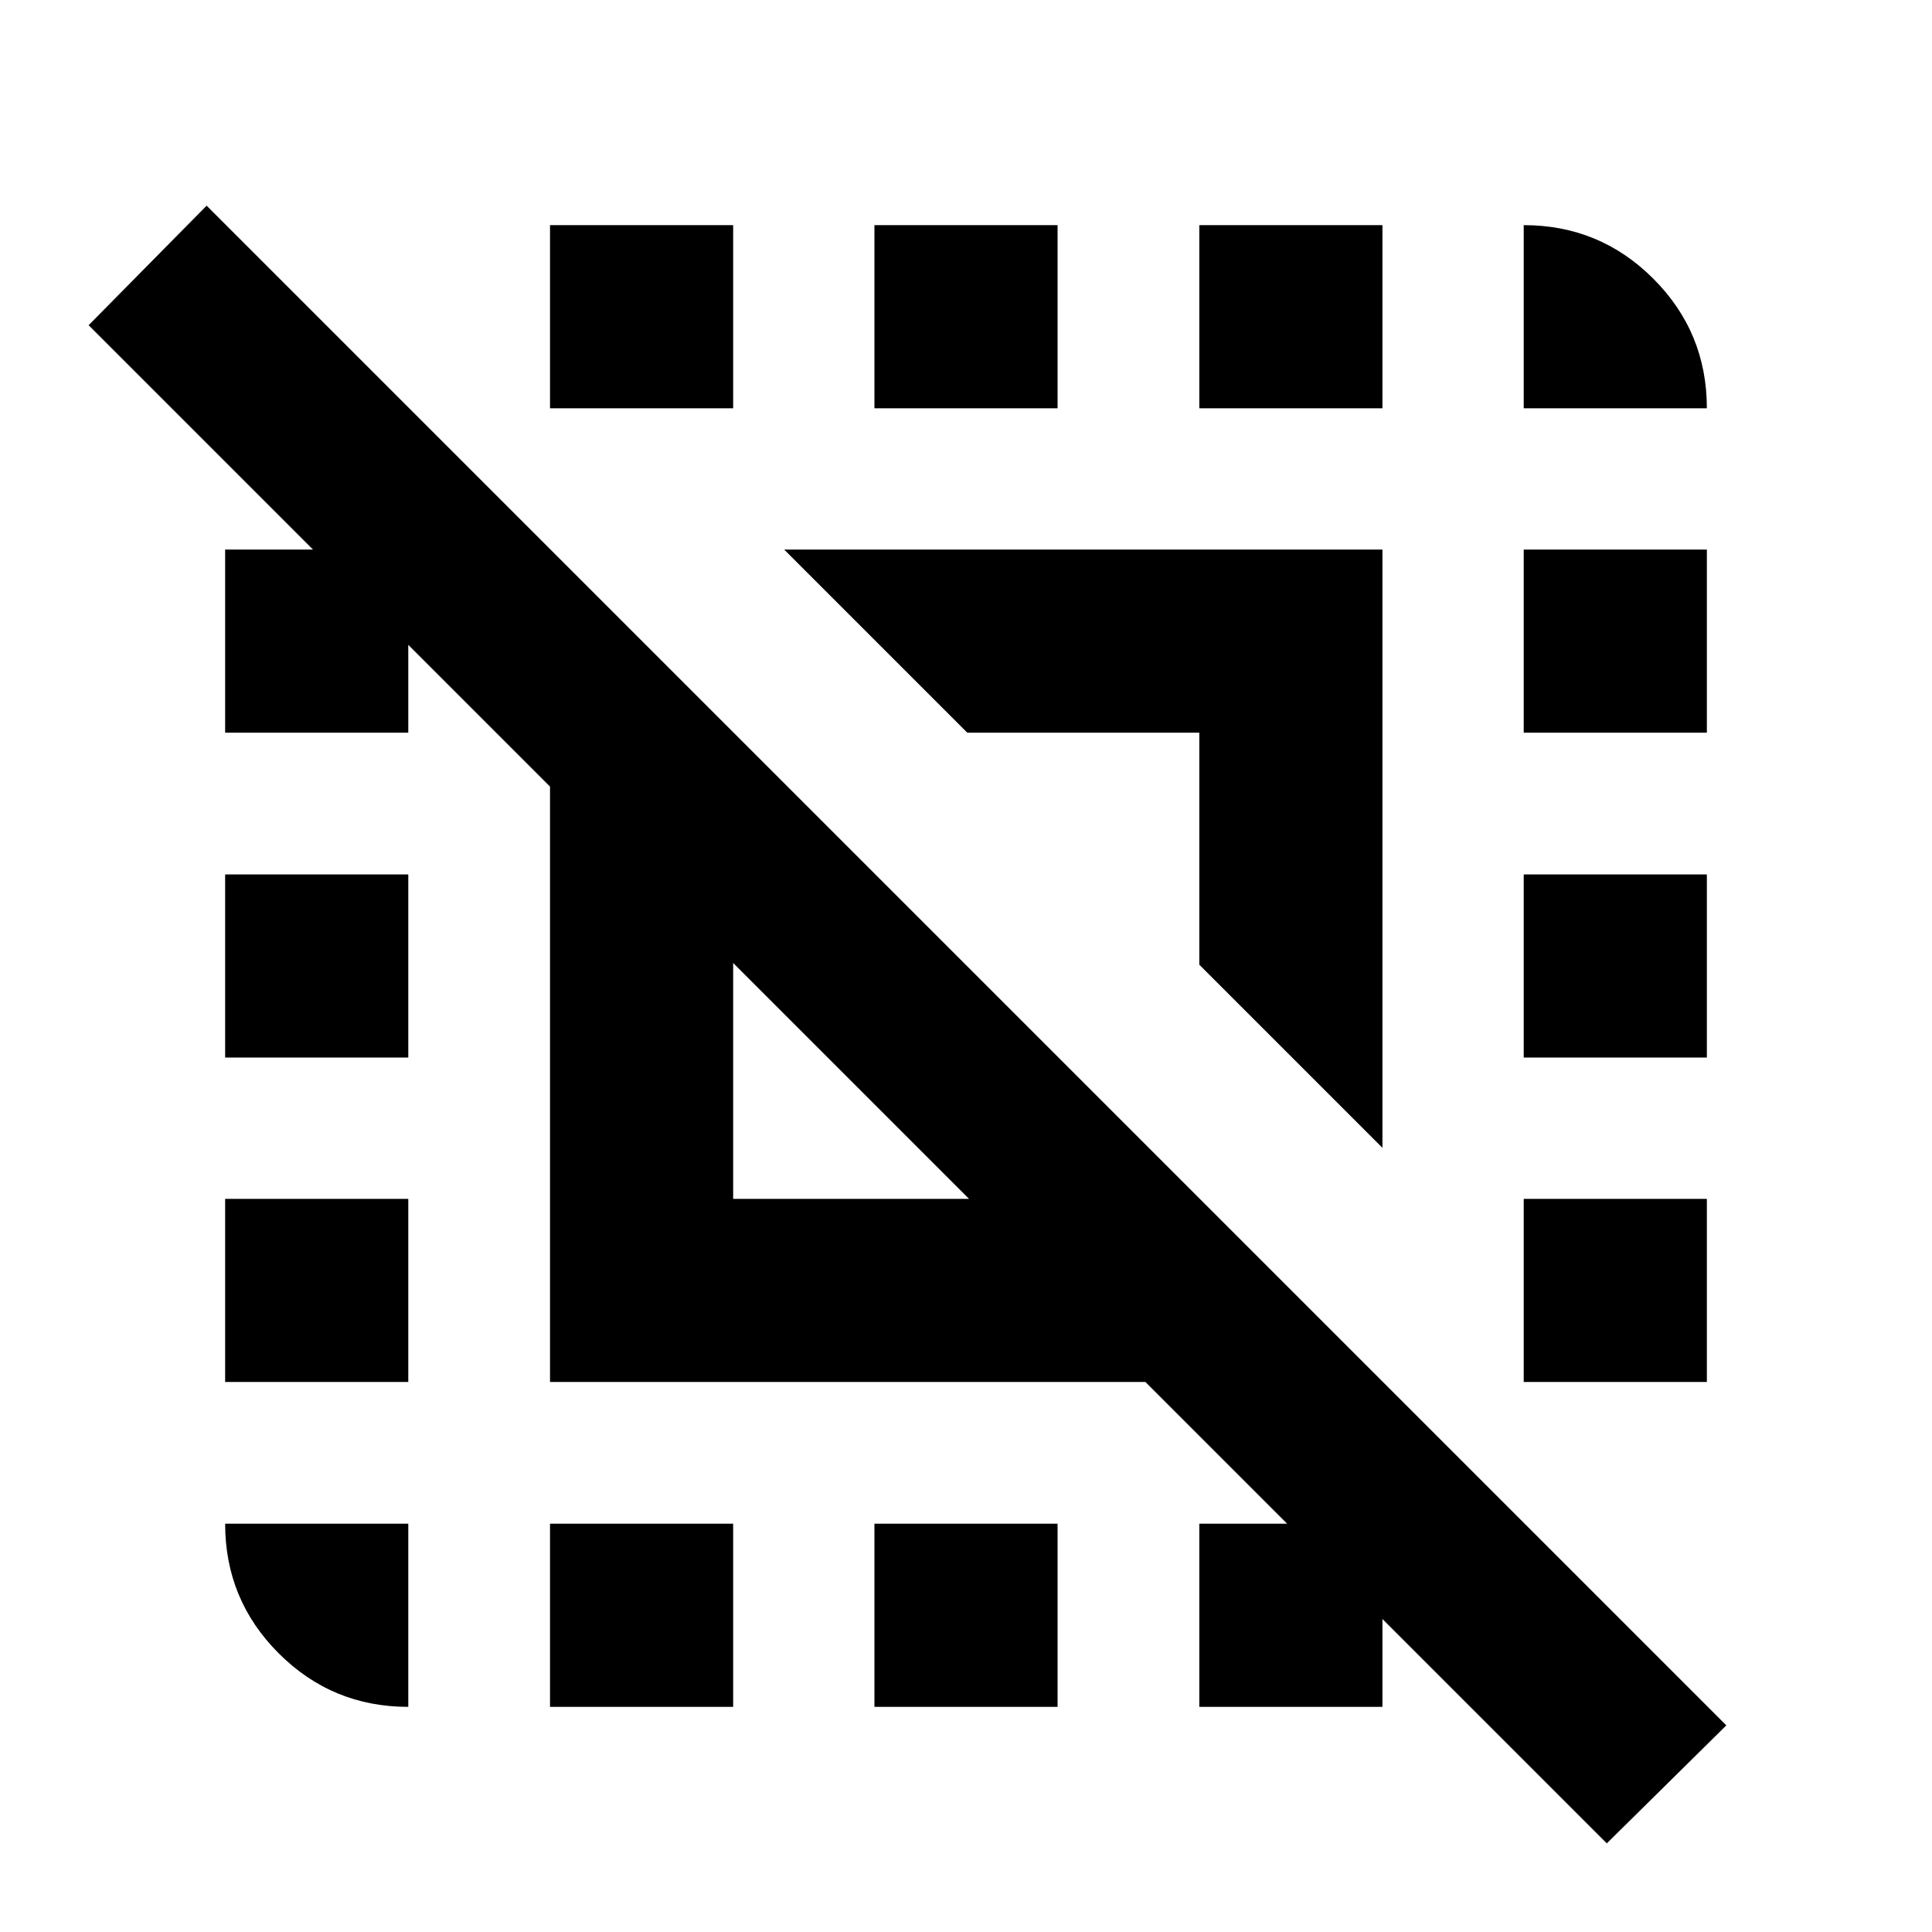 <svg xmlns="http://www.w3.org/2000/svg" height="24" viewBox="0 -960 960 960" width="24"><path d="M798.41-44.04 569.15-273.3H273.3v-295.85L44.04-798.41l58.63-59.39L857.8-102.67l-59.39 58.63ZM364.3-364.3h117.2L364.3-481.5v117.2Zm322.63-25.35-91-91v-115.28H480.65l-91-91h297.28v297.28ZM202.87-202.87v91q-37.78 0-64.39-26.61t-26.61-64.39h91Zm-91-70.43v-91h91v91h-91Zm0-161.2v-91h91v91h-91Zm0-161.43v-91h91v91h-91ZM273.3-111.87v-91h91v91h-91Zm0-645.26v-91h91v91h-91Zm161.2 645.26v-91h91v91h-91Zm0-645.26v-91h91v91h-91Zm161.43 645.26v-91h91v91h-91Zm0-645.26v-91h91v91h-91Zm161.2 483.83v-91h91v91h-91Zm0-161.2v-91h91v91h-91Zm0-161.43v-91h91v91h-91Zm0-161.2v-91q37.78 0 64.39 26.61t26.61 64.39h-91Z"/></svg>